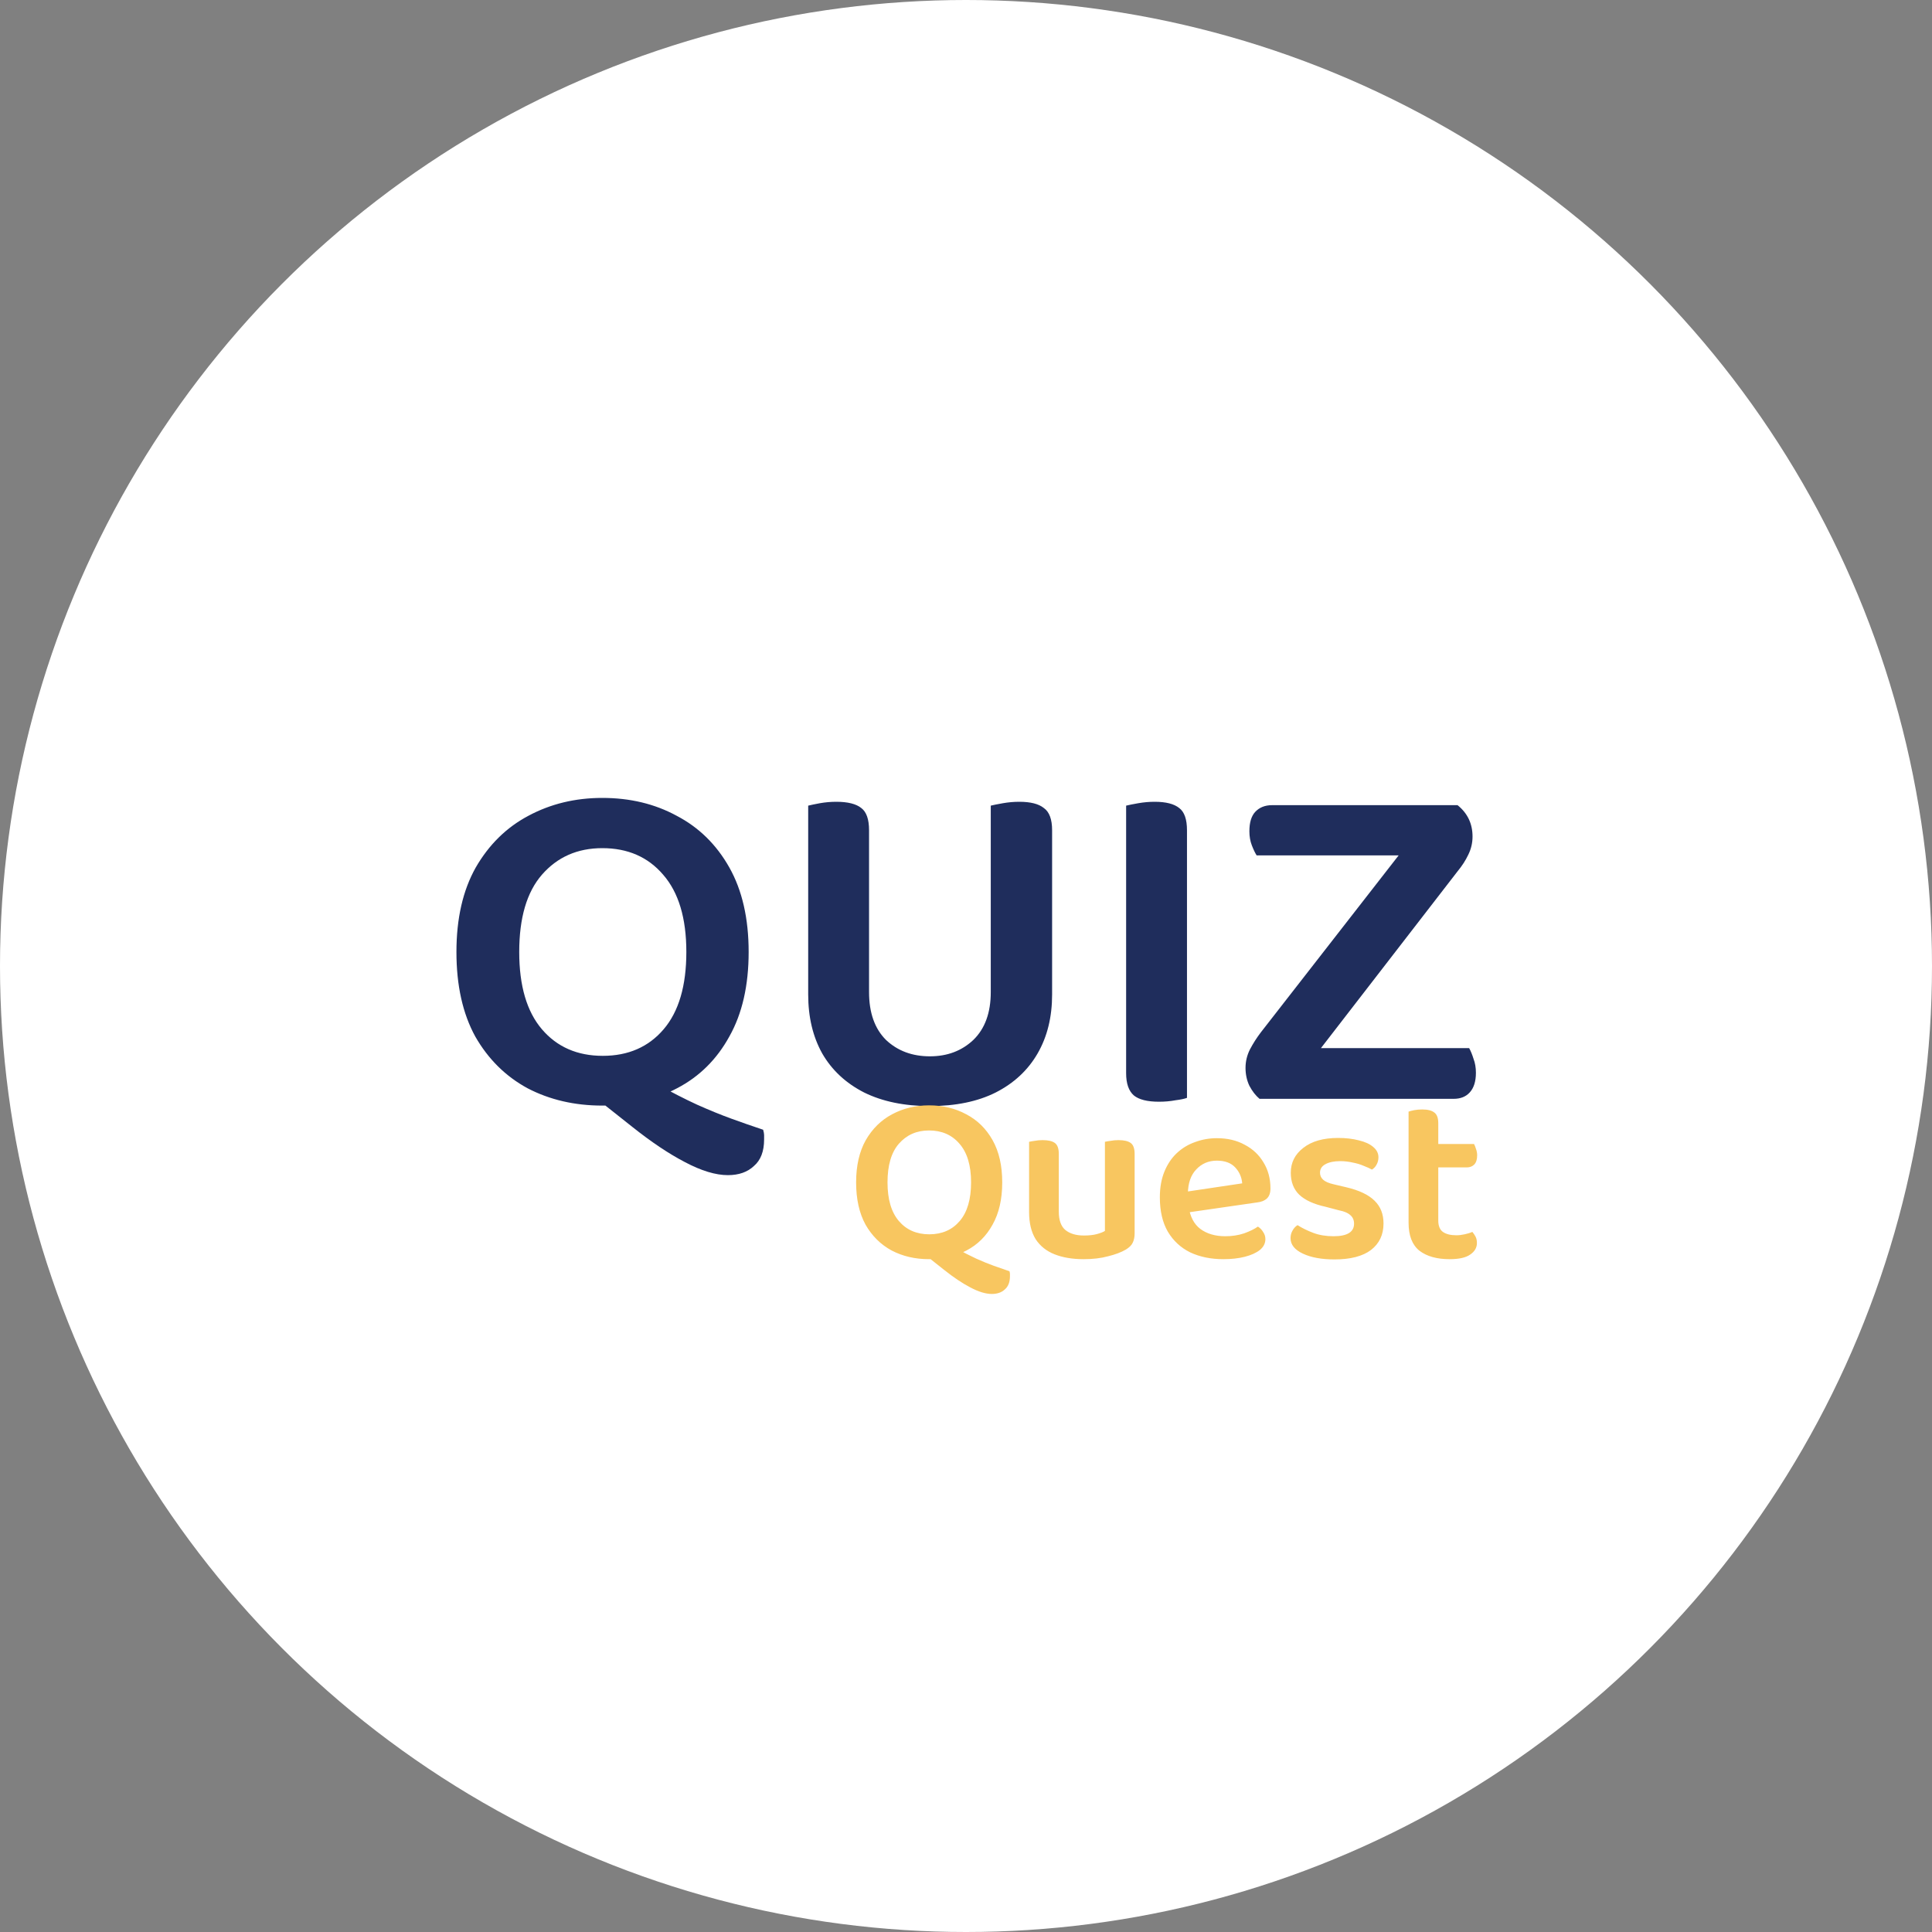 <svg width="160" height="160" viewBox="0 0 160 160" fill="none" xmlns="http://www.w3.org/2000/svg">
<rect x="0" y="0" width="160" height="160" fill="#808080" stroke="none"/>
<circle cx="80" cy="80" r="80" fill="white"/>
<path d="M49.28 90.88L54.36 89.76C55.613 90.453 56.733 91.027 57.72 91.48C58.733 91.933 59.68 92.32 60.56 92.64C61.44 92.96 62.32 93.267 63.2 93.56C63.253 93.747 63.28 93.893 63.28 94C63.28 94.133 63.28 94.253 63.28 94.36C63.28 95.347 63 96.08 62.44 96.56C61.907 97.067 61.187 97.32 60.28 97.32C59.267 97.32 58.08 96.96 56.72 96.24C55.387 95.547 53.933 94.573 52.36 93.32L49.28 90.88ZM62 78.84C62 81.613 61.467 83.947 60.4 85.84C59.36 87.733 57.92 89.16 56.08 90.12C54.267 91.08 52.2 91.56 49.88 91.56C47.587 91.56 45.52 91.08 43.68 90.12C41.867 89.133 40.427 87.707 39.36 85.84C38.32 83.947 37.8 81.613 37.8 78.84C37.8 76.067 38.333 73.733 39.4 71.84C40.493 69.947 41.947 68.52 43.76 67.56C45.6 66.573 47.64 66.08 49.88 66.08C52.173 66.08 54.227 66.573 56.04 67.56C57.88 68.52 59.333 69.947 60.4 71.84C61.467 73.733 62 76.067 62 78.84ZM56.84 78.84C56.84 76.04 56.2 73.907 54.92 72.44C53.667 70.973 51.987 70.24 49.88 70.24C47.827 70.24 46.16 70.973 44.88 72.44C43.627 73.88 43 76.013 43 78.84C43 81.64 43.627 83.773 44.88 85.24C46.133 86.707 47.813 87.44 49.92 87.44C52.027 87.44 53.707 86.707 54.96 85.24C56.213 83.773 56.84 81.64 56.84 78.84ZM77.011 91.6C74.904 91.6 73.091 91.227 71.571 90.48C70.051 89.707 68.891 88.627 68.091 87.24C67.317 85.853 66.931 84.227 66.931 82.36V79.48H71.971V82.16C71.971 83.867 72.437 85.187 73.371 86.12C74.331 87.027 75.544 87.48 77.011 87.48C78.451 87.48 79.651 87.027 80.611 86.12C81.571 85.187 82.051 83.867 82.051 82.16V79.48H87.131V82.36C87.131 84.227 86.731 85.853 85.931 87.24C85.131 88.627 83.971 89.707 82.451 90.48C80.957 91.227 79.144 91.6 77.011 91.6ZM71.971 80.88H66.931V66.72C67.144 66.667 67.464 66.6 67.891 66.52C68.344 66.44 68.797 66.4 69.251 66.4C70.211 66.4 70.904 66.573 71.331 66.92C71.757 67.24 71.971 67.853 71.971 68.76V80.88ZM87.131 80.92H82.051V66.72C82.264 66.667 82.597 66.6 83.051 66.52C83.504 66.44 83.957 66.4 84.411 66.4C85.344 66.4 86.024 66.573 86.451 66.92C86.904 67.24 87.131 67.853 87.131 68.76V80.92ZM93.261 74.96H98.301V90.92C98.087 91 97.767 91.067 97.341 91.12C96.914 91.2 96.461 91.24 95.981 91.24C95.021 91.24 94.327 91.067 93.901 90.72C93.474 90.347 93.261 89.733 93.261 88.88V74.96ZM98.301 80.8H93.261V66.72C93.474 66.667 93.807 66.6 94.261 66.52C94.714 66.44 95.167 66.4 95.621 66.4C96.554 66.4 97.234 66.573 97.661 66.92C98.087 67.24 98.301 67.853 98.301 68.76V80.8ZM104.429 85.48L119.069 66.68H120.709C121.535 67.347 121.949 68.213 121.949 69.28C121.949 69.813 121.829 70.32 121.589 70.8C121.375 71.253 121.082 71.707 120.709 72.16L106.149 91H104.309C103.989 90.733 103.709 90.373 103.469 89.92C103.255 89.467 103.149 88.973 103.149 88.44C103.149 87.907 103.269 87.4 103.509 86.92C103.775 86.413 104.082 85.933 104.429 85.48ZM105.109 91L106.949 86.8H121.669C121.802 87.04 121.922 87.333 122.029 87.68C122.162 88.027 122.229 88.413 122.229 88.84C122.229 89.56 122.055 90.107 121.709 90.48C121.389 90.827 120.949 91 120.389 91H105.109ZM119.709 66.68L118.269 70.84H104.069C103.935 70.627 103.802 70.347 103.669 70C103.535 69.653 103.469 69.267 103.469 68.84C103.469 68.12 103.629 67.587 103.949 67.24C104.295 66.867 104.762 66.68 105.349 66.68H119.709Z" fill="#1F2D5C"/>
<path d="M76.64 103.94L79.18 103.38C79.807 103.727 80.367 104.013 80.86 104.24C81.367 104.467 81.84 104.66 82.28 104.82C82.72 104.98 83.16 105.133 83.6 105.28C83.627 105.373 83.64 105.447 83.64 105.5C83.64 105.567 83.64 105.627 83.64 105.68C83.64 106.173 83.5 106.54 83.22 106.78C82.953 107.033 82.593 107.16 82.14 107.16C81.633 107.16 81.04 106.98 80.36 106.62C79.693 106.273 78.967 105.787 78.18 105.16L76.64 103.94ZM83 97.92C83 99.307 82.733 100.473 82.2 101.42C81.68 102.367 80.96 103.08 80.04 103.56C79.133 104.04 78.1 104.28 76.94 104.28C75.793 104.28 74.76 104.04 73.84 103.56C72.933 103.067 72.213 102.353 71.68 101.42C71.16 100.473 70.9 99.307 70.9 97.92C70.9 96.533 71.167 95.367 71.7 94.42C72.247 93.473 72.973 92.76 73.88 92.28C74.8 91.787 75.82 91.54 76.94 91.54C78.087 91.54 79.113 91.787 80.02 92.28C80.94 92.76 81.667 93.473 82.2 94.42C82.733 95.367 83 96.533 83 97.92ZM80.42 97.92C80.42 96.52 80.1 95.453 79.46 94.72C78.833 93.987 77.993 93.62 76.94 93.62C75.913 93.62 75.08 93.987 74.44 94.72C73.813 95.44 73.5 96.507 73.5 97.92C73.5 99.32 73.813 100.387 74.44 101.12C75.067 101.853 75.907 102.22 76.96 102.22C78.013 102.22 78.853 101.853 79.48 101.12C80.107 100.387 80.42 99.32 80.42 97.92ZM85.225 100.38V98.8H87.685V100.34C87.685 101.047 87.865 101.553 88.225 101.86C88.599 102.167 89.112 102.32 89.765 102.32C90.192 102.32 90.552 102.28 90.845 102.2C91.139 102.12 91.359 102.033 91.505 101.94V98.8H93.965V102.14C93.965 102.447 93.912 102.707 93.805 102.92C93.712 103.12 93.525 103.307 93.245 103.48C92.859 103.707 92.365 103.893 91.765 104.04C91.179 104.2 90.505 104.28 89.745 104.28C88.825 104.28 88.025 104.147 87.345 103.88C86.665 103.613 86.139 103.193 85.765 102.62C85.405 102.033 85.225 101.287 85.225 100.38ZM93.965 99.76H91.505V94.56C91.612 94.533 91.765 94.507 91.965 94.48C92.179 94.44 92.399 94.42 92.625 94.42C93.092 94.42 93.432 94.5 93.645 94.66C93.859 94.82 93.965 95.12 93.965 95.56V99.76ZM87.685 99.76H85.225V94.56C85.332 94.533 85.485 94.507 85.685 94.48C85.885 94.44 86.105 94.42 86.345 94.42C86.812 94.42 87.152 94.5 87.365 94.66C87.579 94.82 87.685 95.12 87.685 95.56V99.76ZM97.614 100.52L97.514 98.8L102.874 98C102.834 97.493 102.641 97.053 102.294 96.68C101.947 96.307 101.441 96.12 100.774 96.12C100.094 96.12 99.527 96.36 99.074 96.84C98.621 97.307 98.387 97.98 98.374 98.86L98.434 99.9C98.554 100.753 98.881 101.38 99.414 101.78C99.961 102.18 100.647 102.38 101.474 102.38C102.034 102.38 102.554 102.3 103.034 102.14C103.514 101.967 103.894 101.78 104.174 101.58C104.361 101.7 104.507 101.853 104.614 102.04C104.734 102.213 104.794 102.407 104.794 102.62C104.794 102.967 104.641 103.267 104.334 103.52C104.027 103.76 103.614 103.947 103.094 104.08C102.574 104.213 101.981 104.28 101.314 104.28C100.287 104.28 99.374 104.093 98.574 103.72C97.787 103.333 97.167 102.76 96.714 102C96.274 101.24 96.054 100.293 96.054 99.16C96.054 98.347 96.181 97.633 96.434 97.02C96.687 96.407 97.027 95.9 97.454 95.5C97.894 95.087 98.401 94.78 98.974 94.58C99.547 94.367 100.147 94.26 100.774 94.26C101.654 94.26 102.421 94.44 103.074 94.8C103.741 95.147 104.261 95.633 104.634 96.26C105.021 96.887 105.214 97.607 105.214 98.42C105.214 98.793 105.114 99.073 104.914 99.26C104.727 99.433 104.461 99.54 104.114 99.58L97.614 100.52ZM114.577 101.32C114.577 102.253 114.23 102.987 113.537 103.52C112.843 104.04 111.837 104.3 110.517 104.3C109.45 104.3 108.577 104.14 107.897 103.82C107.217 103.5 106.877 103.073 106.877 102.54C106.877 102.313 106.93 102.107 107.037 101.92C107.143 101.72 107.283 101.567 107.457 101.46C107.83 101.7 108.263 101.913 108.757 102.1C109.25 102.287 109.81 102.38 110.437 102.38C111.57 102.38 112.137 102.033 112.137 101.34C112.137 101.047 112.037 100.813 111.837 100.64C111.637 100.453 111.33 100.32 110.917 100.24L109.777 99.94C108.803 99.727 108.077 99.393 107.597 98.94C107.13 98.487 106.897 97.88 106.897 97.12C106.897 96.28 107.243 95.593 107.937 95.06C108.63 94.513 109.59 94.24 110.817 94.24C111.457 94.24 112.03 94.307 112.537 94.44C113.043 94.56 113.437 94.74 113.717 94.98C114.01 95.22 114.157 95.507 114.157 95.84C114.157 96.067 114.103 96.273 113.997 96.46C113.903 96.633 113.777 96.767 113.617 96.86C113.457 96.767 113.237 96.667 112.957 96.56C112.69 96.44 112.383 96.347 112.037 96.28C111.69 96.2 111.343 96.16 110.997 96.16C110.477 96.16 110.063 96.247 109.757 96.42C109.463 96.58 109.317 96.813 109.317 97.12C109.317 97.347 109.403 97.54 109.577 97.7C109.75 97.86 110.043 97.987 110.457 98.08L111.477 98.32C112.557 98.573 113.343 98.947 113.837 99.44C114.33 99.92 114.577 100.547 114.577 101.32ZM116.652 98.72H119.112V101.08C119.112 101.52 119.238 101.833 119.492 102.02C119.758 102.207 120.132 102.3 120.612 102.3C120.825 102.3 121.052 102.273 121.292 102.22C121.545 102.167 121.758 102.1 121.932 102.02C122.025 102.127 122.112 102.253 122.192 102.4C122.272 102.547 122.312 102.727 122.312 102.94C122.312 103.327 122.125 103.647 121.752 103.9C121.392 104.153 120.825 104.28 120.052 104.28C118.998 104.28 118.165 104.047 117.552 103.58C116.952 103.1 116.652 102.327 116.652 101.26V98.72ZM118.152 96.68V94.74H122.072C122.125 94.833 122.178 94.967 122.232 95.14C122.298 95.313 122.332 95.493 122.332 95.68C122.332 96.013 122.252 96.267 122.092 96.44C121.932 96.6 121.725 96.68 121.472 96.68H118.152ZM119.112 99.26H116.652V92.06C116.758 92.02 116.912 91.98 117.112 91.94C117.325 91.9 117.545 91.88 117.772 91.88C118.238 91.88 118.578 91.967 118.792 92.14C119.005 92.3 119.112 92.593 119.112 93.02V99.26Z" fill="#F8C660"/>
</svg>

